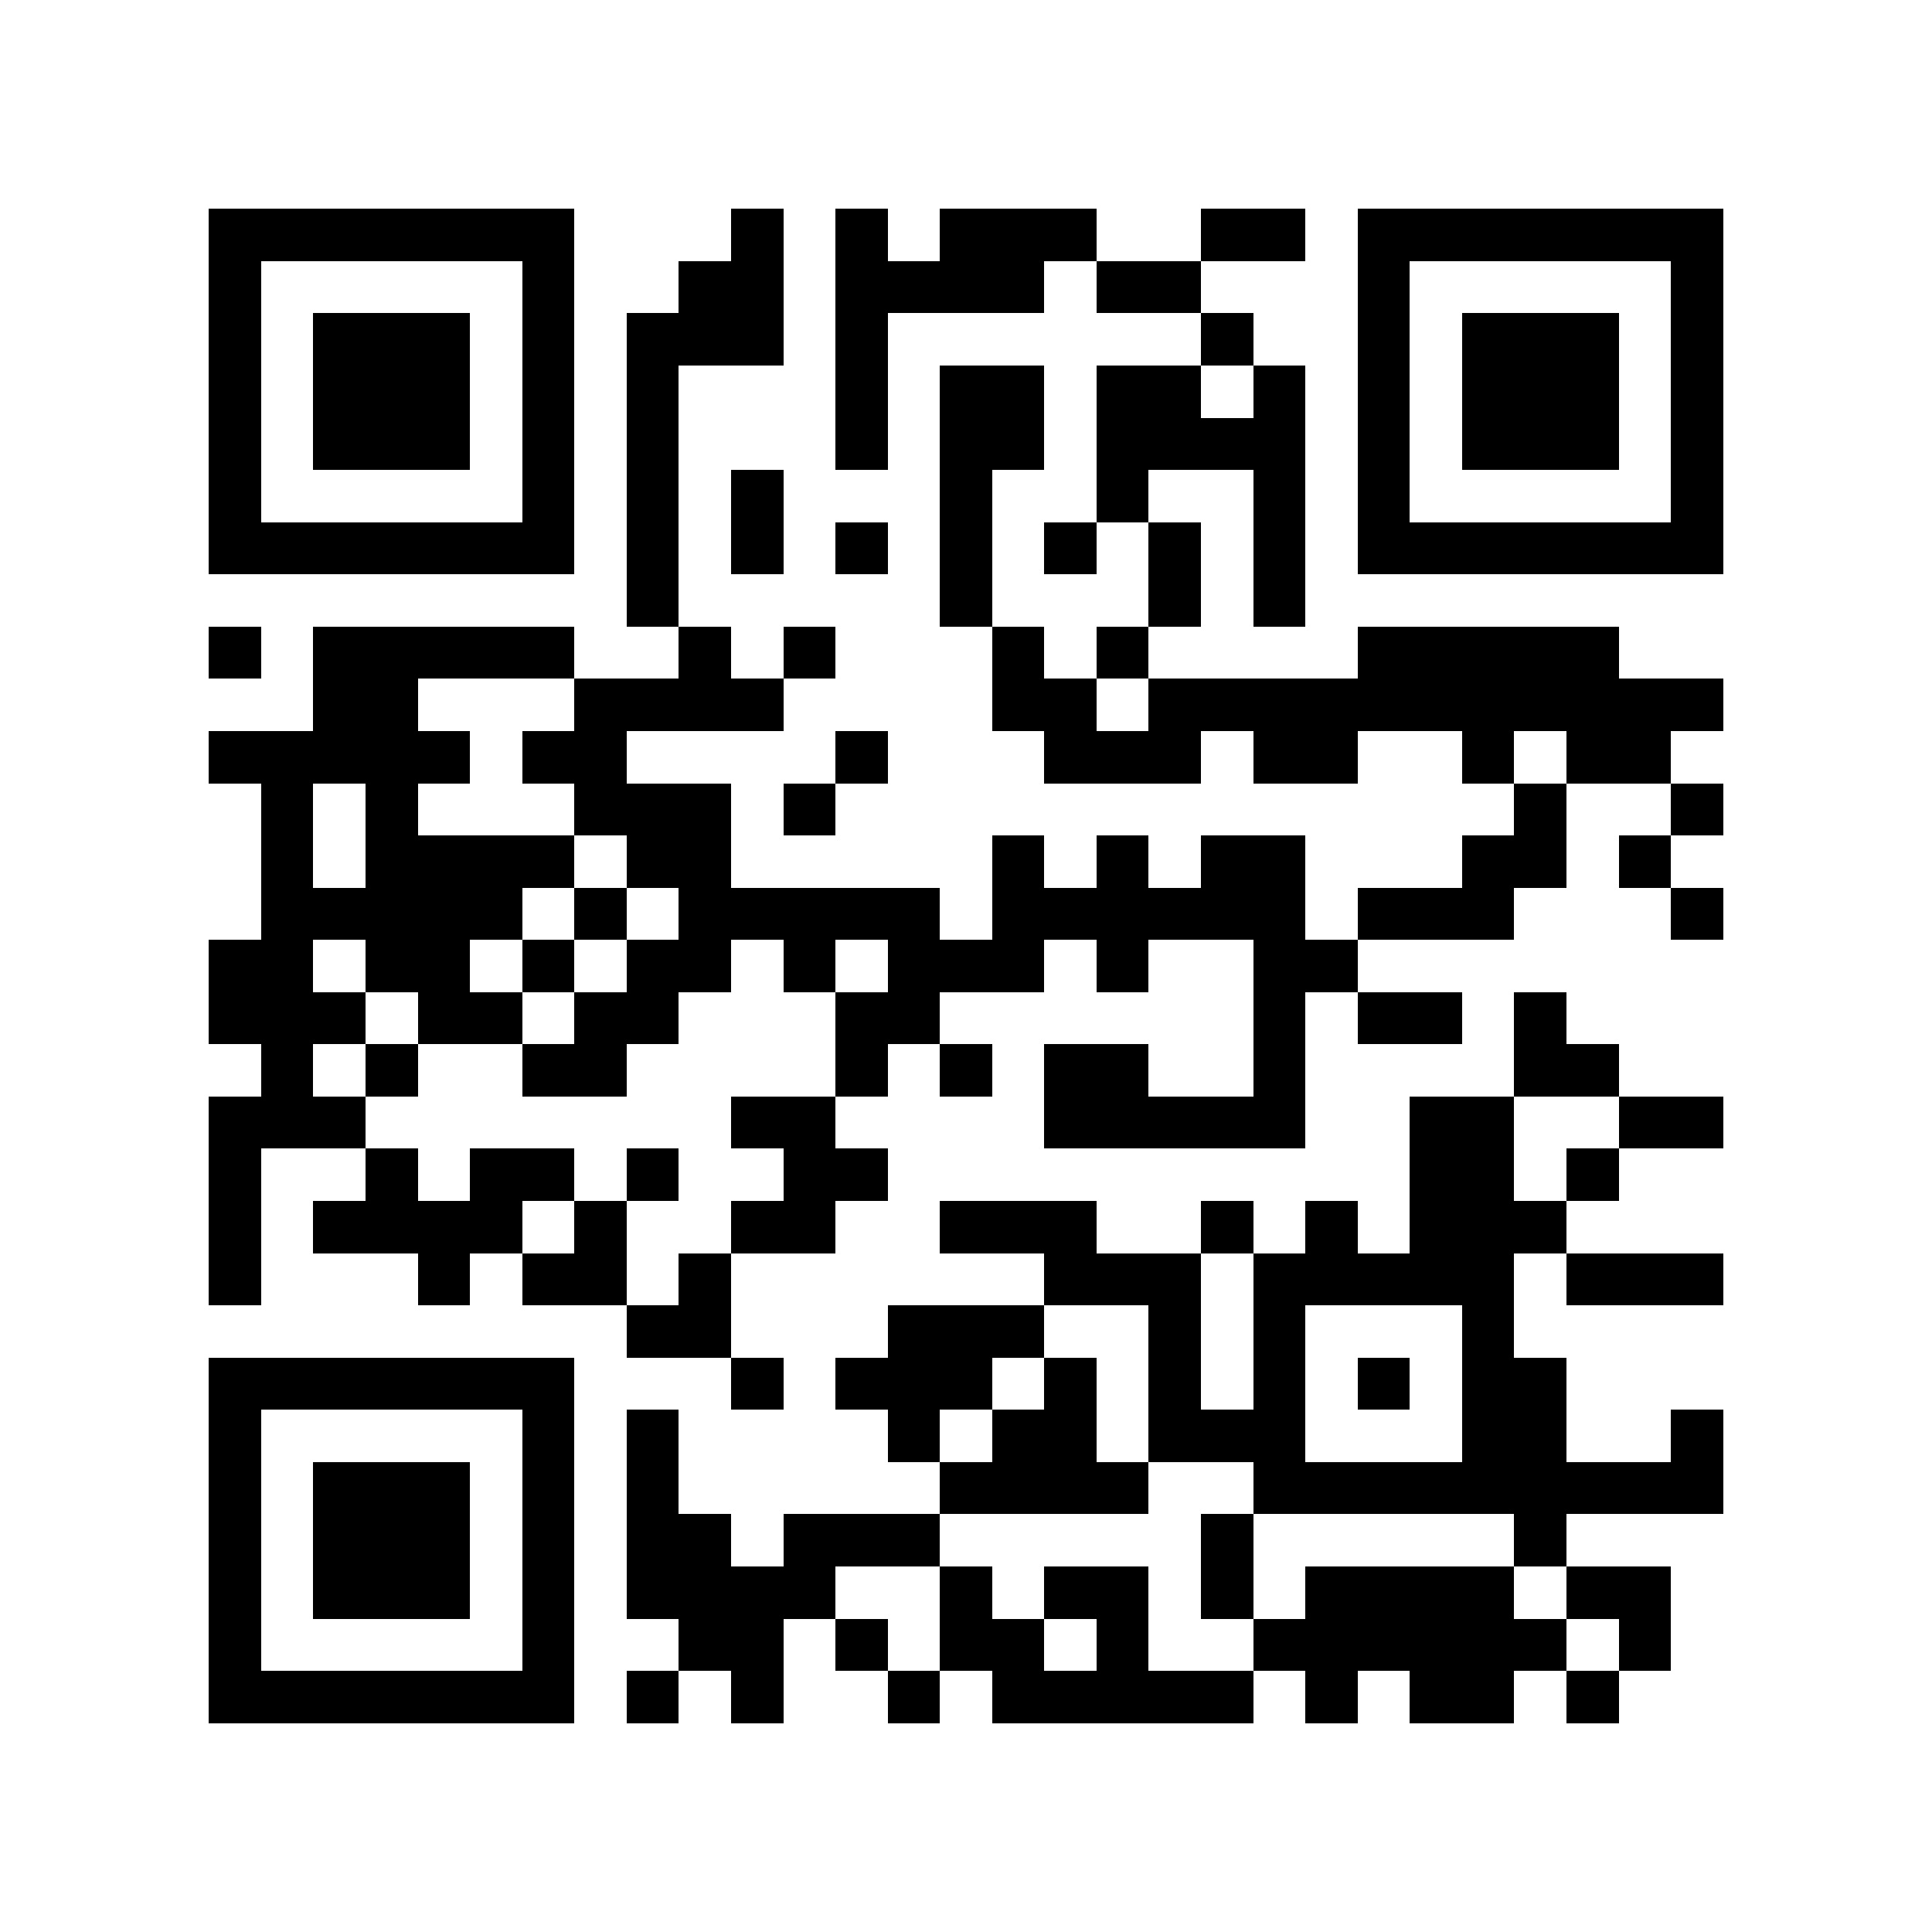 <?xml version="1.0" encoding="utf-8"?><!DOCTYPE svg PUBLIC "-//W3C//DTD SVG 1.1//EN" "http://www.w3.org/Graphics/SVG/1.1/DTD/svg11.dtd"><svg xmlns="http://www.w3.org/2000/svg" viewBox="0 0 37 37" shape-rendering="crispEdges"><path fill="#ffffff" d="M0 0h37v37H0z"/><path stroke="#000000" d="M4 4.5h7m3 0h1m1 0h1m1 0h3m2 0h2m1 0h7M4 5.5h1m5 0h1m2 0h2m1 0h4m1 0h2m3 0h1m5 0h1M4 6.5h1m1 0h3m1 0h1m1 0h3m1 0h1m6 0h1m2 0h1m1 0h3m1 0h1M4 7.5h1m1 0h3m1 0h1m1 0h1m3 0h1m1 0h2m1 0h2m1 0h1m1 0h1m1 0h3m1 0h1M4 8.5h1m1 0h3m1 0h1m1 0h1m3 0h1m1 0h2m1 0h4m1 0h1m1 0h3m1 0h1M4 9.5h1m5 0h1m1 0h1m1 0h1m3 0h1m2 0h1m2 0h1m1 0h1m5 0h1M4 10.5h7m1 0h1m1 0h1m1 0h1m1 0h1m1 0h1m1 0h1m1 0h1m1 0h7M12 11.5h1m5 0h1m3 0h1m1 0h1M4 12.5h1m1 0h5m2 0h1m1 0h1m3 0h1m1 0h1m4 0h5M6 13.5h2m3 0h4m4 0h2m1 0h11M4 14.5h5m1 0h2m4 0h1m3 0h3m1 0h2m2 0h1m1 0h2M5 15.5h1m1 0h1m3 0h3m1 0h1m13 0h1m2 0h1M5 16.5h1m1 0h4m1 0h2m5 0h1m1 0h1m1 0h2m3 0h2m1 0h1M5 17.5h5m1 0h1m1 0h5m1 0h6m1 0h3m3 0h1M4 18.5h2m1 0h2m1 0h1m1 0h2m1 0h1m1 0h3m1 0h1m2 0h2M4 19.5h3m1 0h2m1 0h2m3 0h2m6 0h1m1 0h2m1 0h1M5 20.5h1m1 0h1m2 0h2m4 0h1m1 0h1m1 0h2m2 0h1m4 0h2M4 21.5h3m7 0h2m4 0h5m2 0h2m2 0h2M4 22.5h1m2 0h1m1 0h2m1 0h1m2 0h2m10 0h2m1 0h1M4 23.5h1m1 0h4m1 0h1m2 0h2m2 0h3m2 0h1m1 0h1m1 0h3M4 24.5h1m3 0h1m1 0h2m1 0h1m6 0h3m1 0h5m1 0h3M12 25.5h2m3 0h3m2 0h1m1 0h1m3 0h1M4 26.5h7m3 0h1m1 0h3m1 0h1m1 0h1m1 0h1m1 0h1m1 0h2M4 27.5h1m5 0h1m1 0h1m4 0h1m1 0h2m1 0h3m3 0h2m2 0h1M4 28.5h1m1 0h3m1 0h1m1 0h1m5 0h4m2 0h9M4 29.5h1m1 0h3m1 0h1m1 0h2m1 0h3m5 0h1m5 0h1M4 30.5h1m1 0h3m1 0h1m1 0h4m2 0h1m1 0h2m1 0h1m1 0h4m1 0h2M4 31.5h1m5 0h1m2 0h2m1 0h1m1 0h2m1 0h1m2 0h6m1 0h1M4 32.5h7m1 0h1m1 0h1m2 0h1m1 0h5m1 0h1m1 0h2m1 0h1"/></svg>
